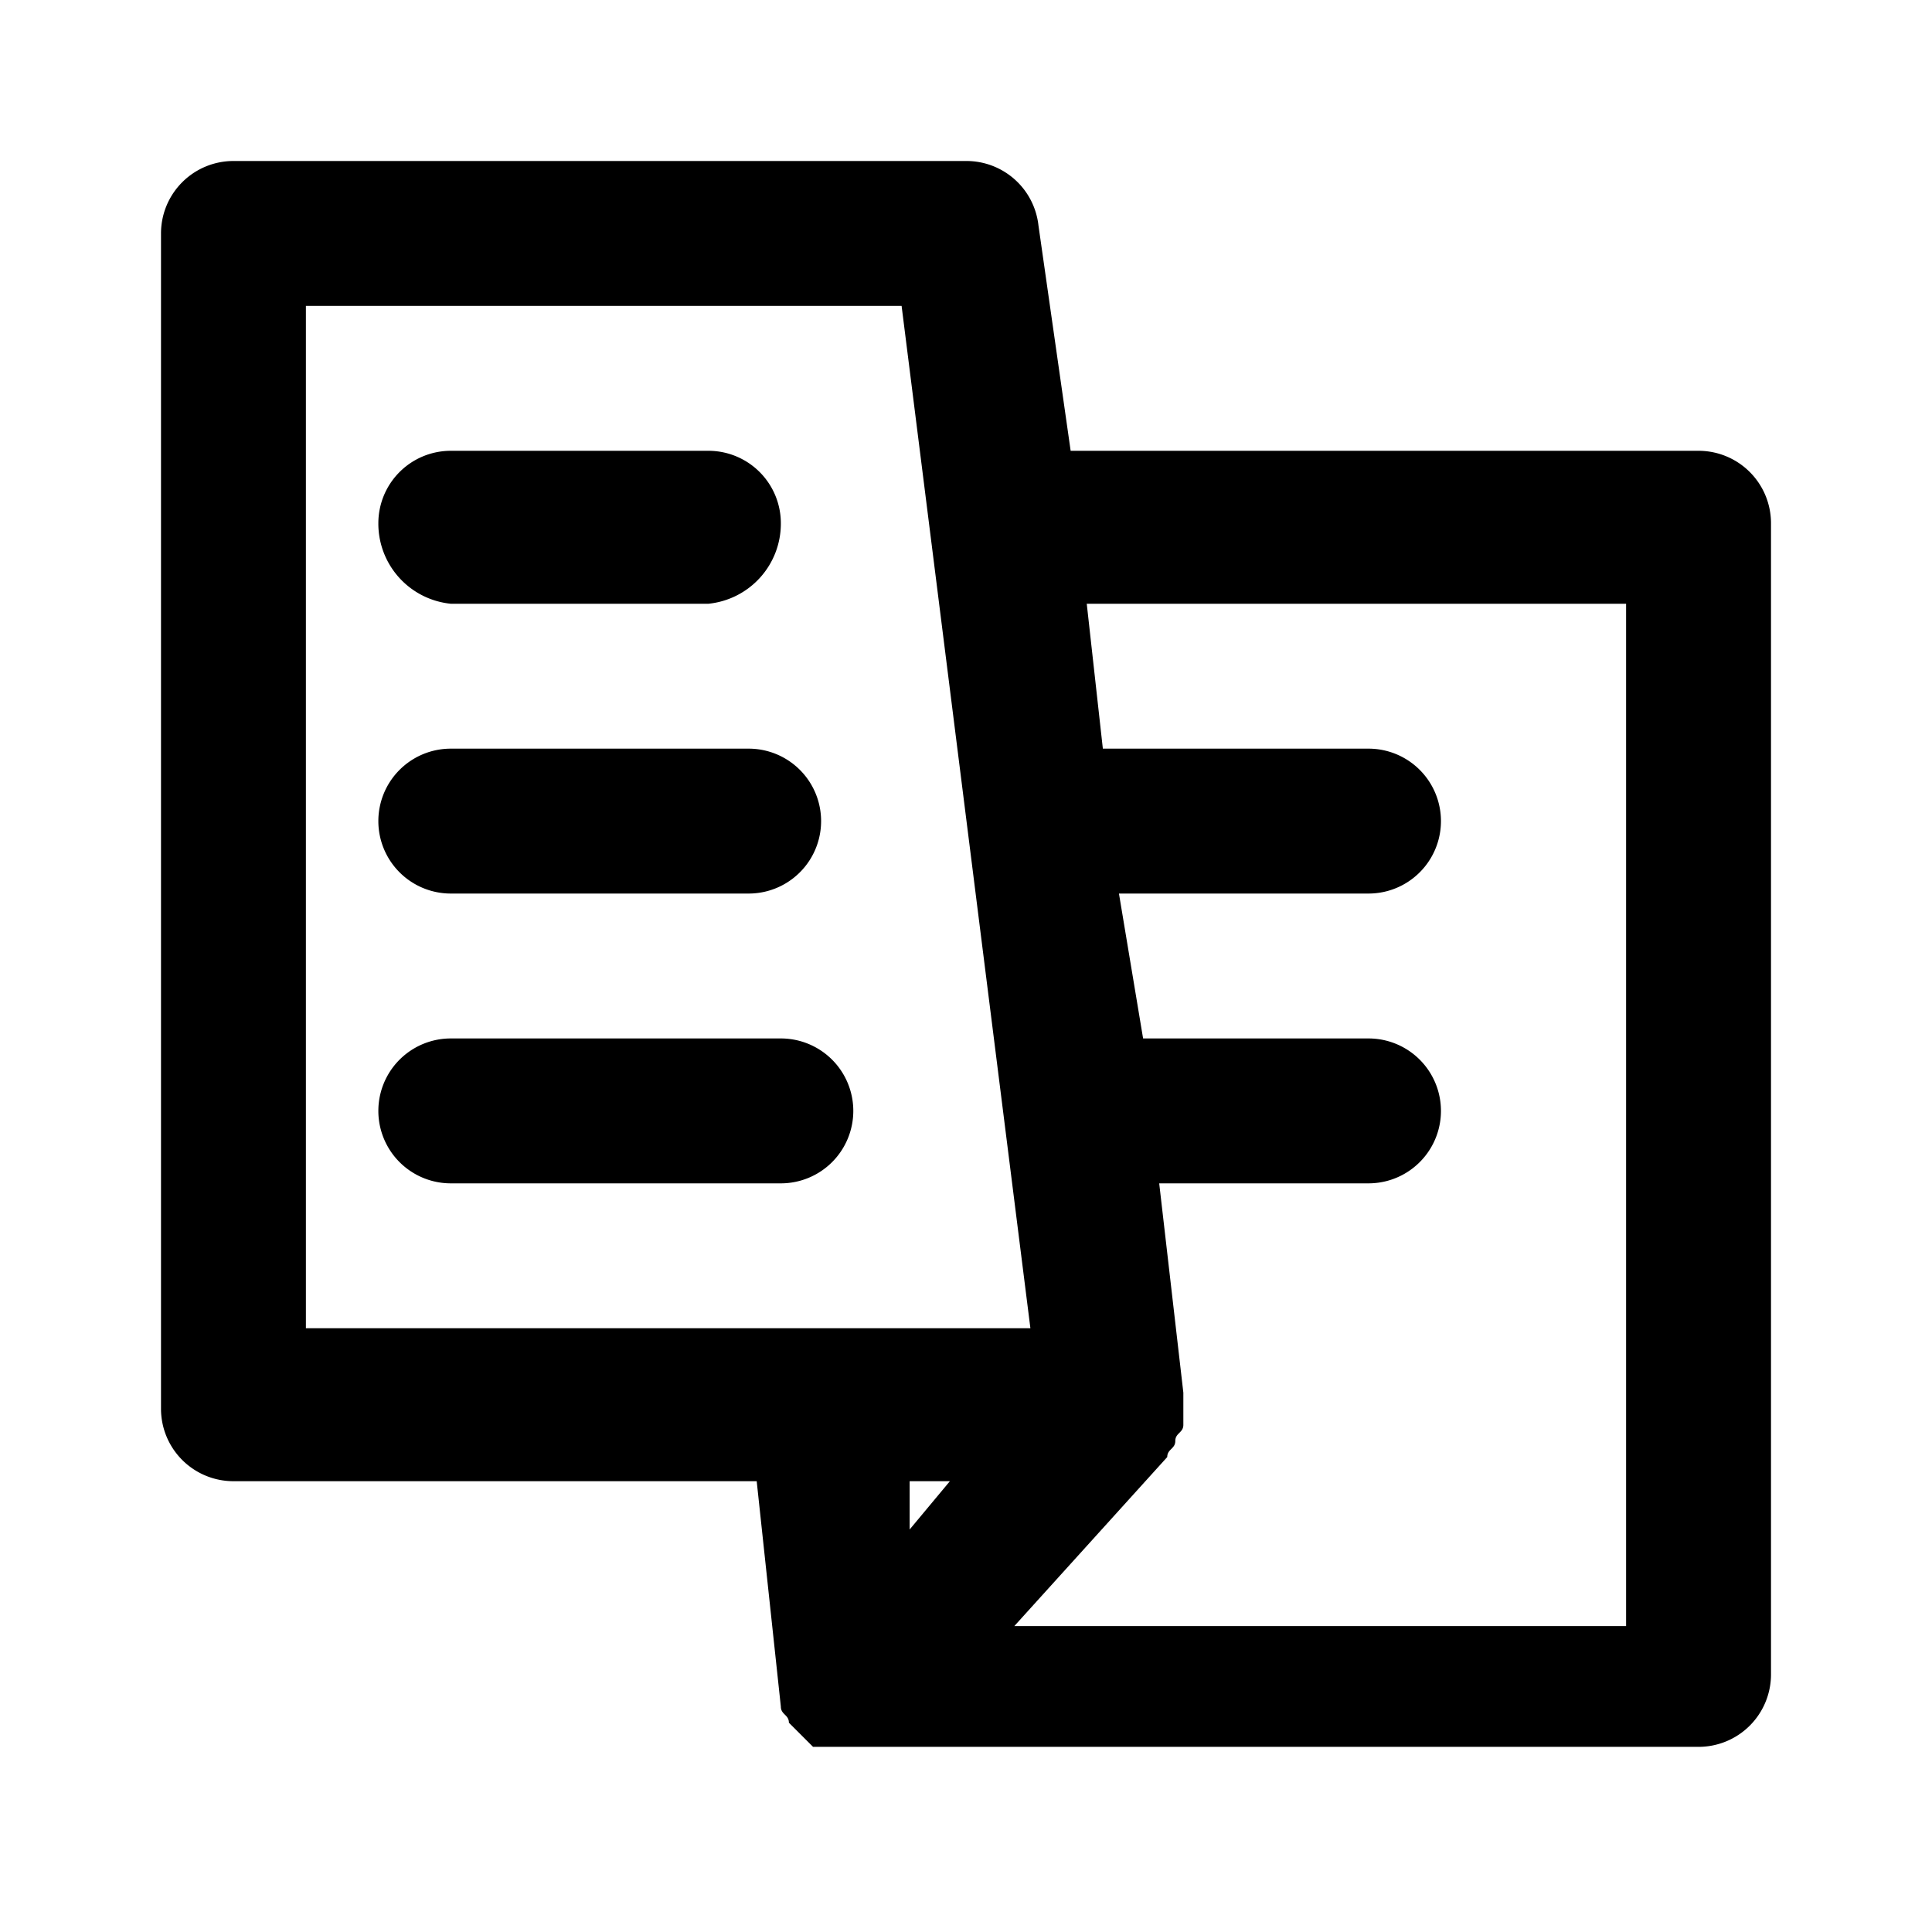 <svg
  height="24"
  viewBox="0 0 24 24"
  width="24"
  xmlns="http://www.w3.org/2000/svg"
  class="matericons matericons-newspaper-folding"
  aria-hidden="true"
>
  <path d="M21.1 5.6h-7.8l-.4-2.8A.9.9 0 0 0 12 2H2.9a.9.9 0 0 0-.9.9v14.6a.9.9 0 0 0 .9.9h6.5l.3 2.8c0 .1.1.1.1.2l.3.3h11a.9.9 0 0 0 .9-.9V6.5a.9.9 0 0 0-.9-.9zM3.8 3.8h7.4l1.6 12.7h-9zm8 14.6l-.5.6v-.6zm8.4 1.8h-7.6l1.9-2.1c0-.1.1-.1.1-.2s.1-.1.1-.2v-.4l-.3-2.6H17a.9.9 0 1 0 0-1.8h-2.8l-.3-1.8H17a.9.9 0 0 0 0-1.8h-3.3l-.2-1.8h6.7zM4.7 6.5a.9.9 0 0 1 .9-.9h3.2a.9.9 0 0 1 .9.9 1 1 0 0 1-.9 1H5.6a1 1 0 0 1-.9-1zm0 3.7a.9.9 0 0 1 .9-.9h3.7a.9.9 0 0 1 0 1.8H5.6a.9.9 0 0 1-.9-.9zm5.9 3.6a.9.9 0 0 1-.9.9H5.6a.9.9 0 0 1 0-1.8h4.1a.9.9 0 0 1 .9.9z"></path>
</svg>
